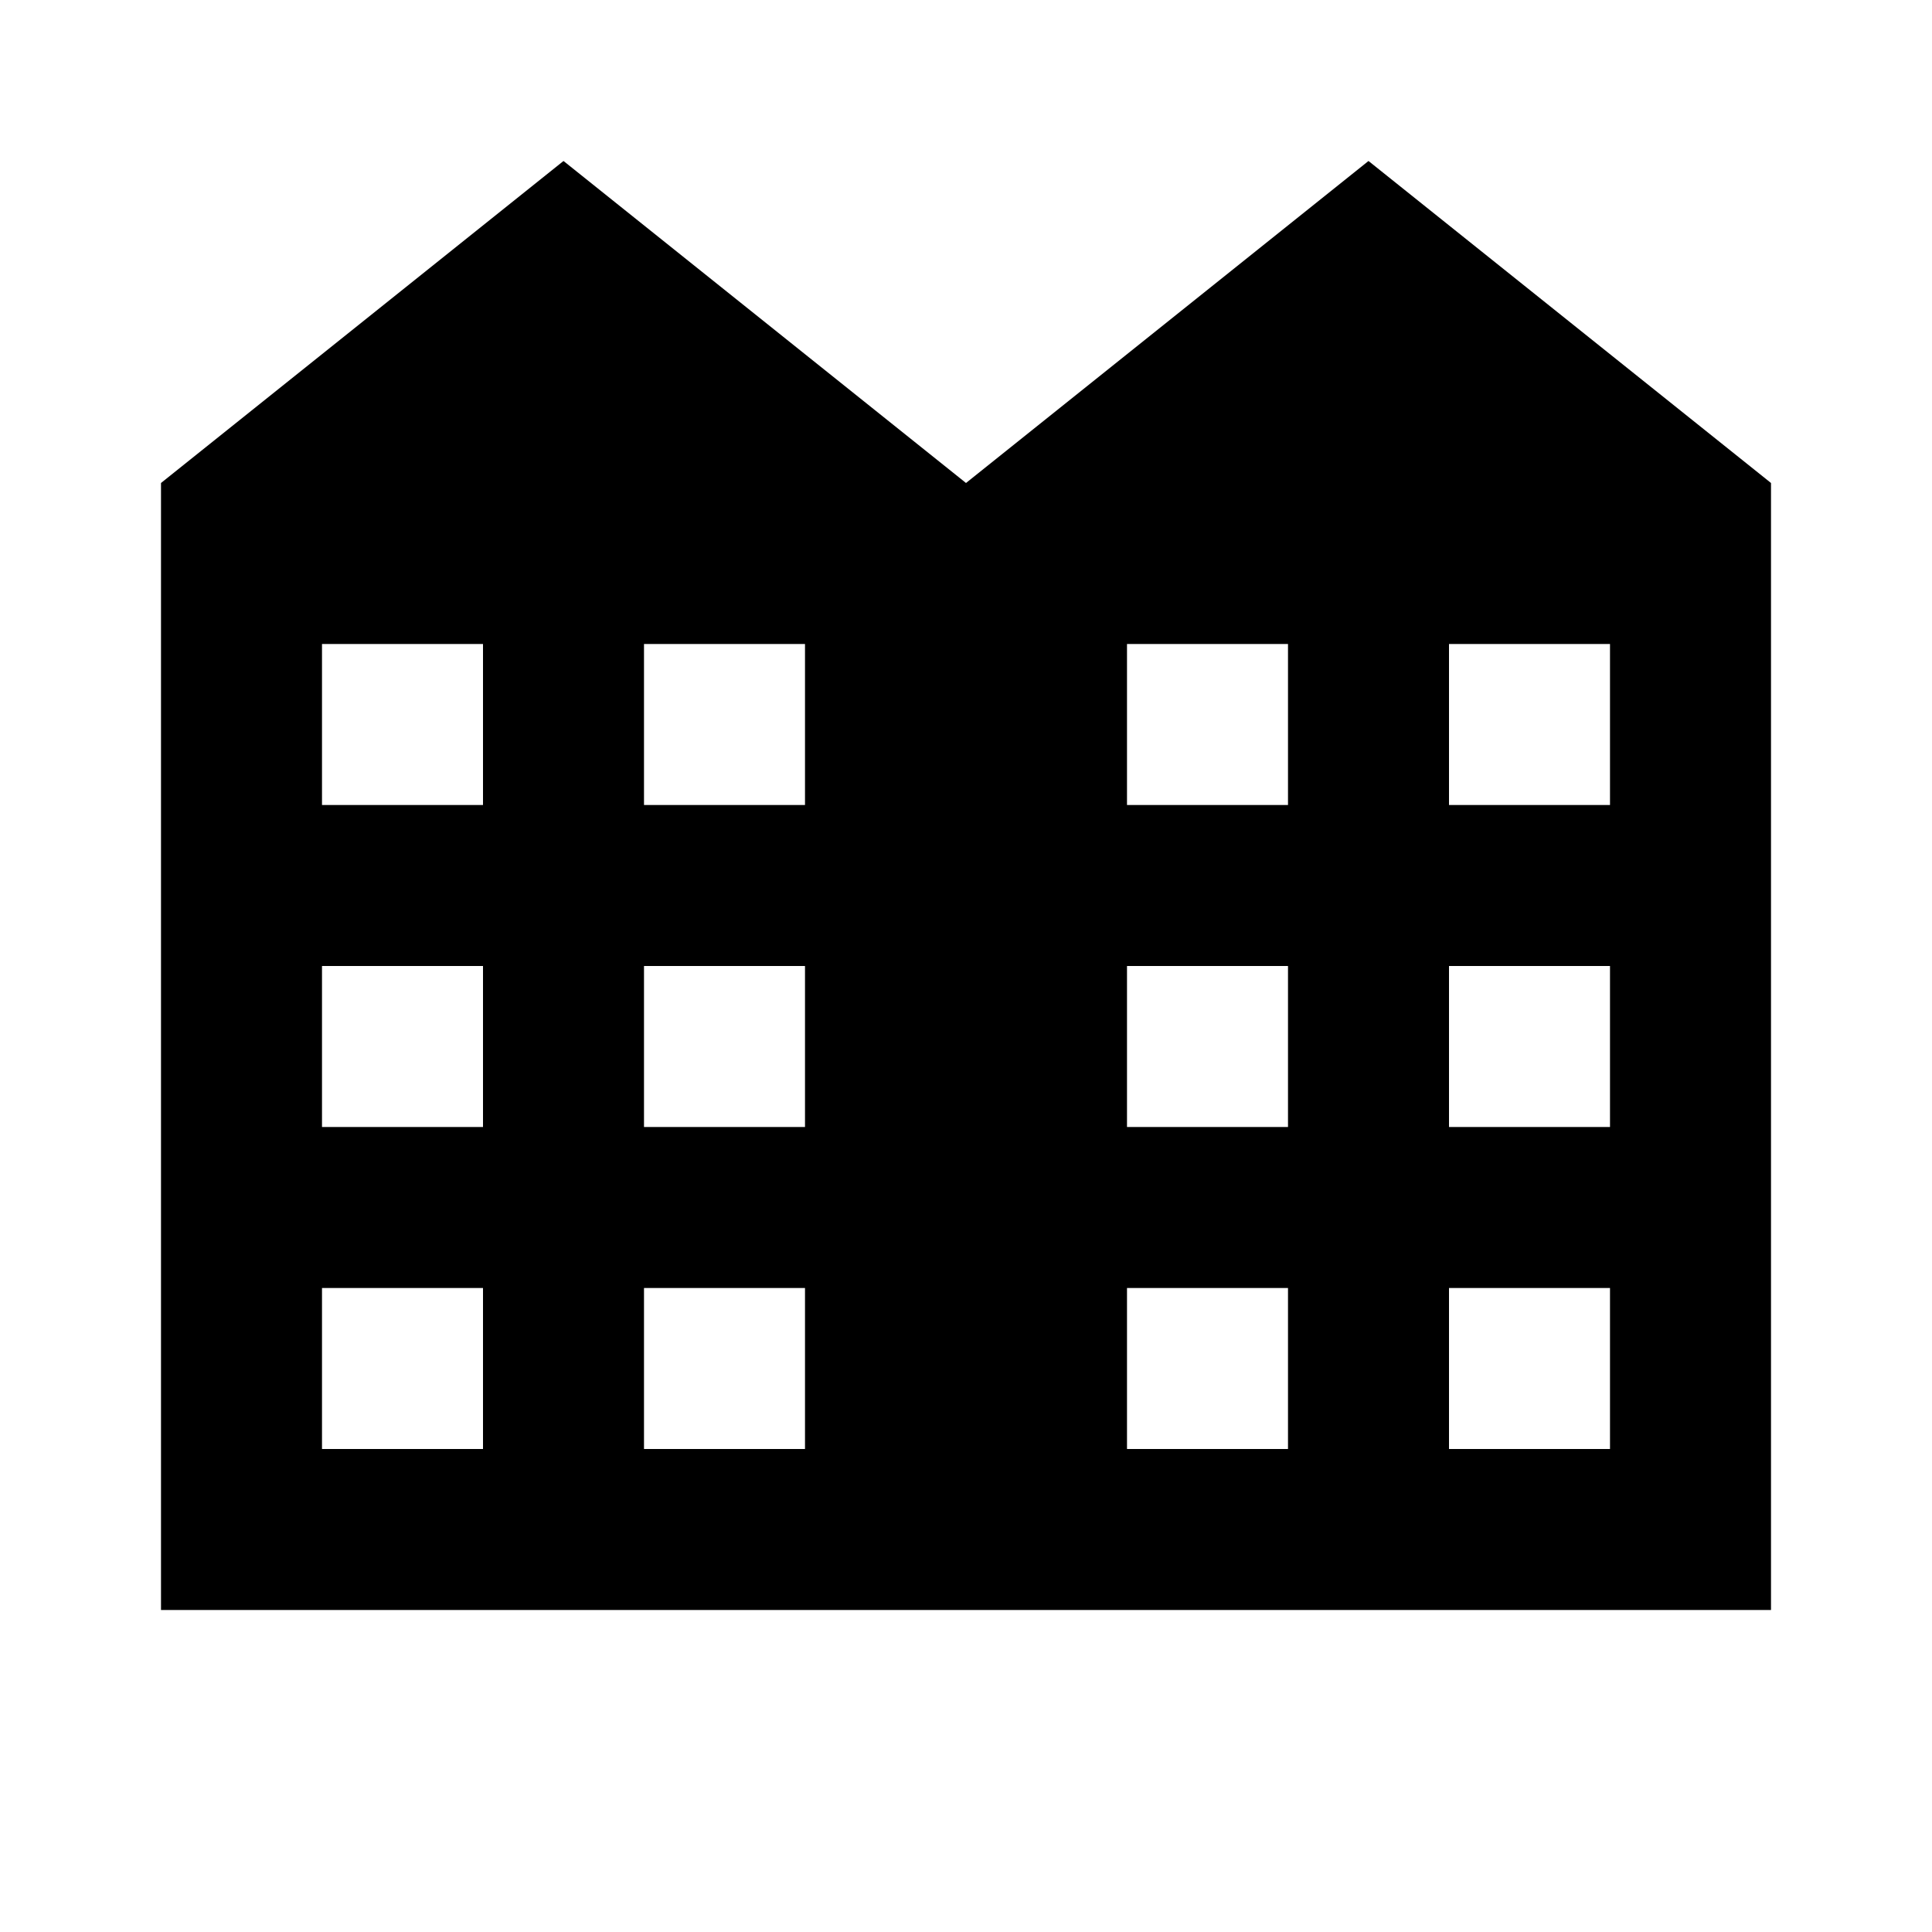 <svg width="24" height="24" viewBox="0 0 24 24" fill="none" xmlns="http://www.w3.org/2000/svg">
<path fill-rule="evenodd" clip-rule="evenodd" d="M7 2L2 6V20H12H22V6L17 2L12 6L7 2ZM6 16H4V18H6V16ZM8 16H10V18H8V16ZM6 12H4V14H6V12ZM8 12H10V14H8V12ZM6 8H4V10H6V8ZM8 8H10V10H8V8ZM16 16H14V18H16V16ZM18 16H20V18H18V16ZM16 12H14V14H16V12ZM18 12H20V14H18V12ZM16 8H14V10H16V8ZM18 8H20V10H18V8Z" fill="black"/>
</svg>
